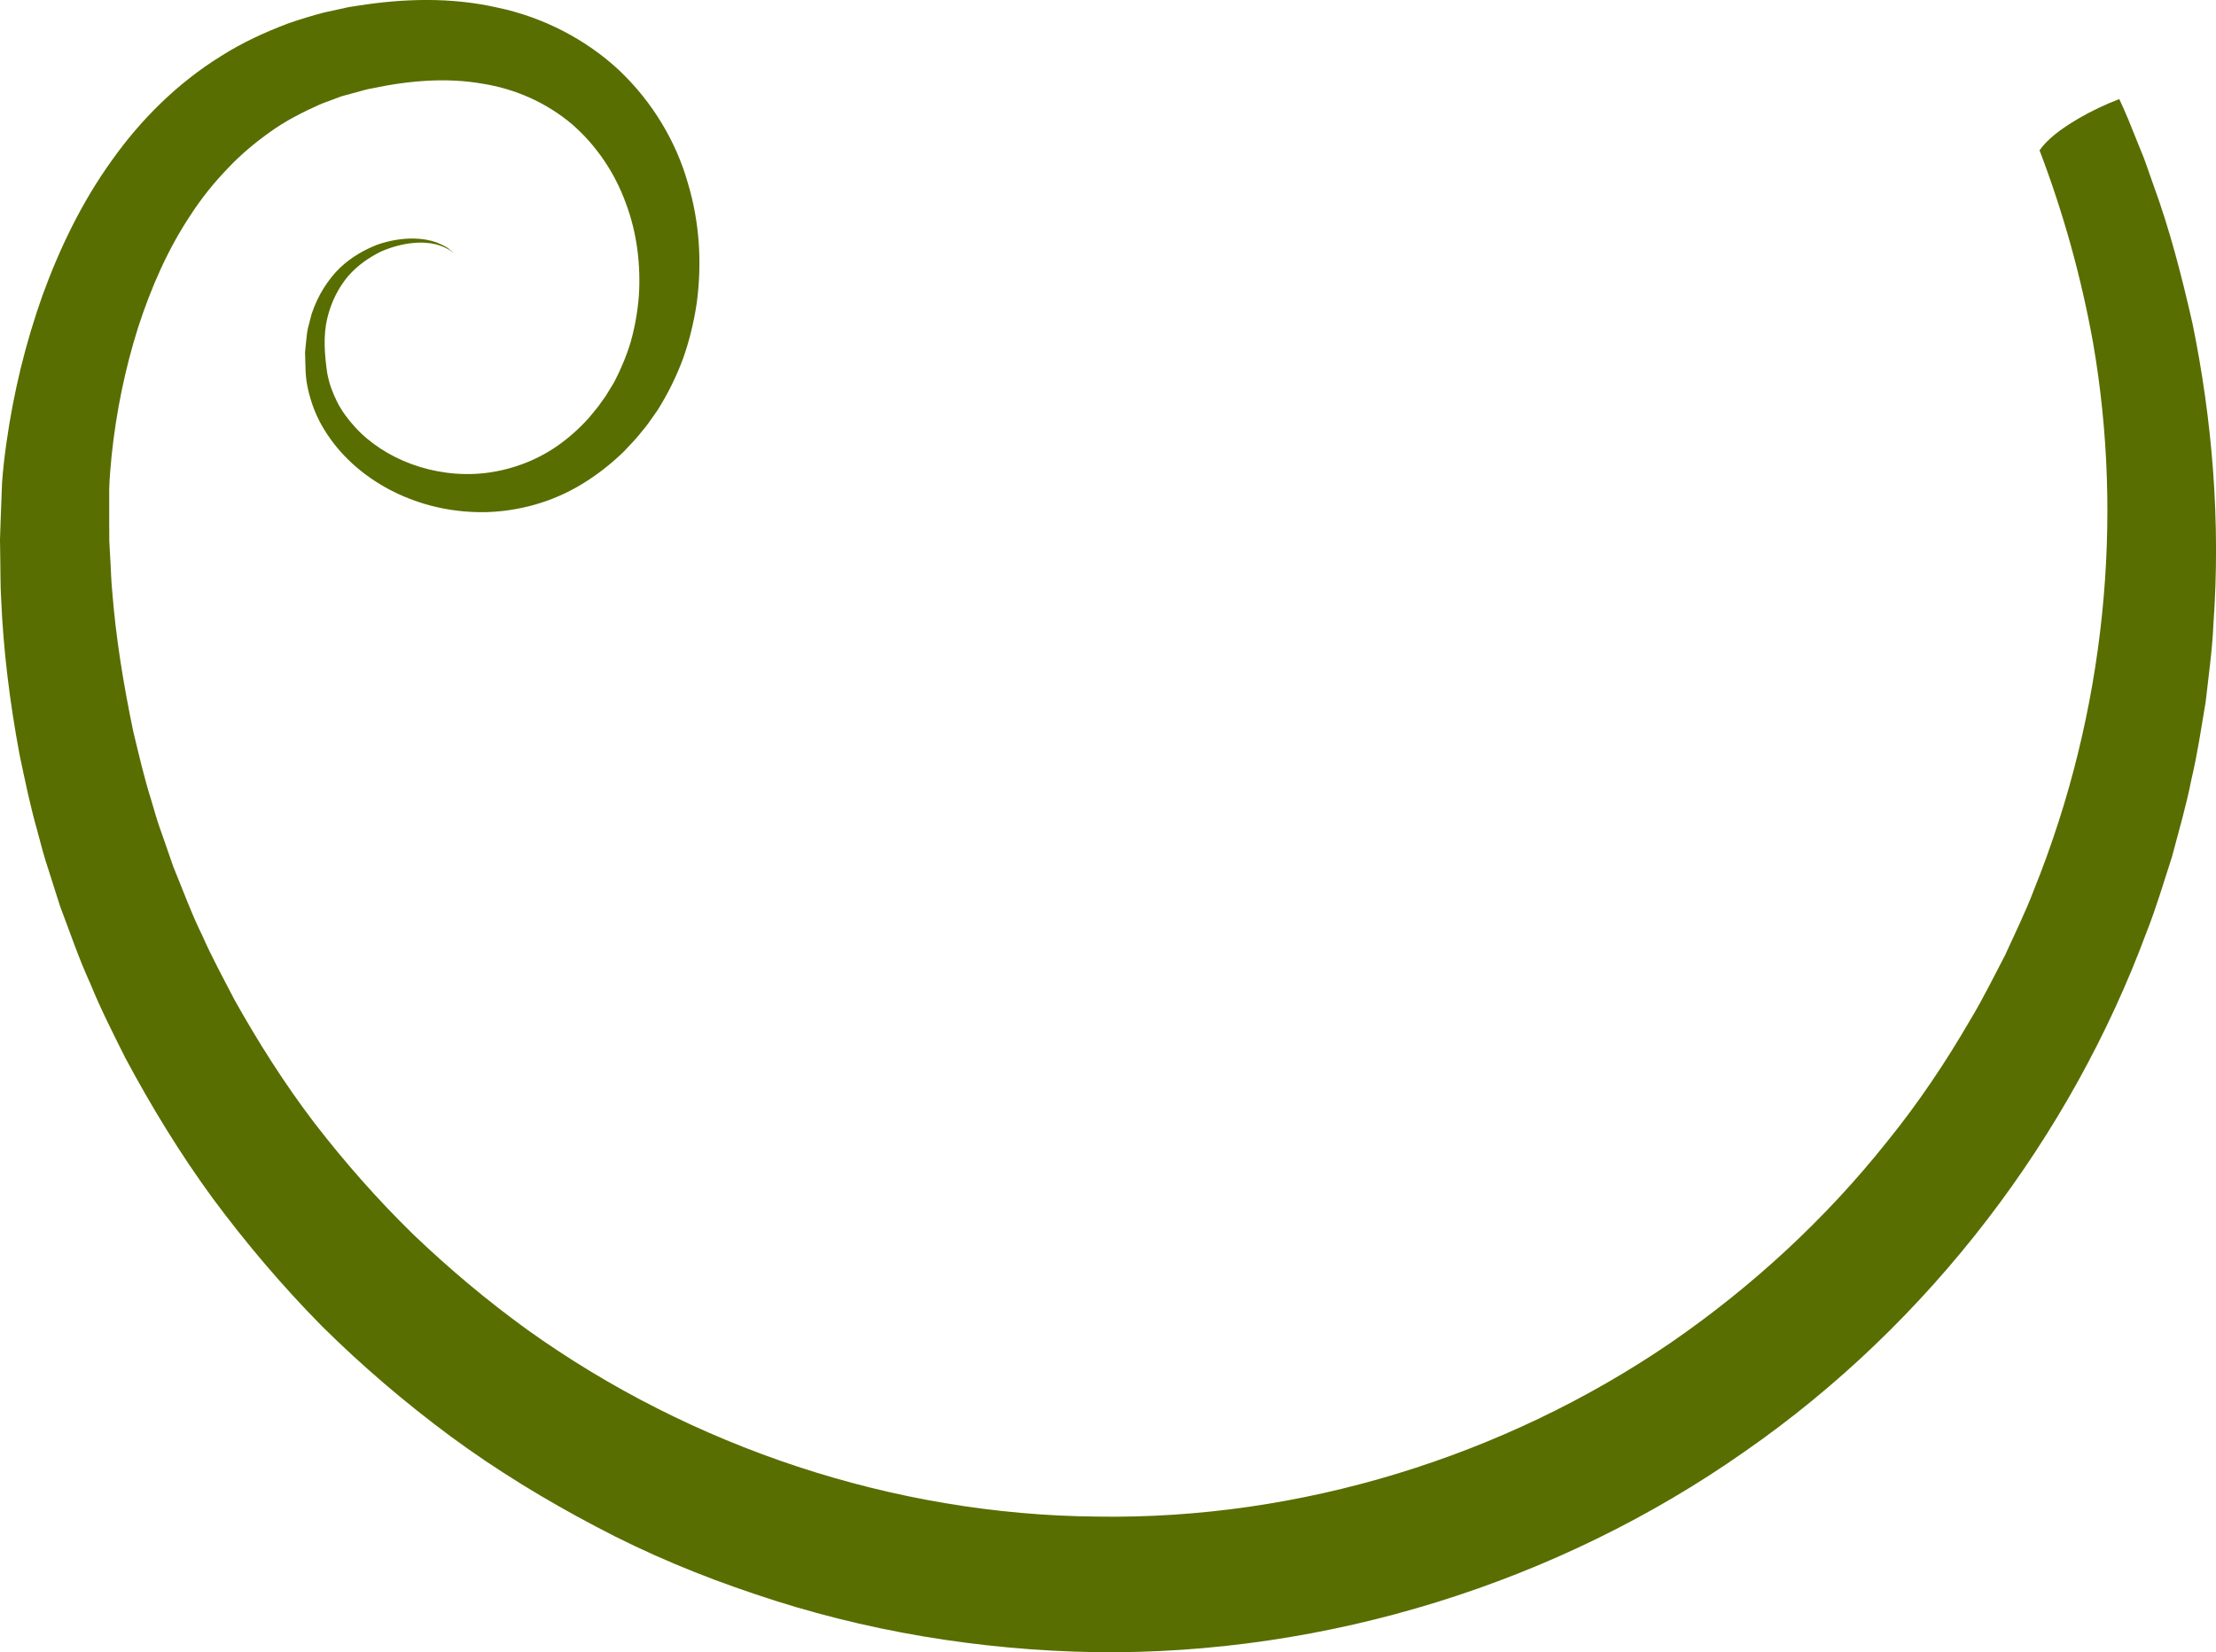 <svg version="1.1" id="图层_1" x="0px" y="0px" width="145.505px" height="108.506px" viewBox="0 0 145.505 108.506" enable-background="new 0 0 145.505 108.506" xml:space="preserve" xmlns="http://www.w3.org/2000/svg" xmlns:xlink="http://www.w3.org/1999/xlink" xmlns:xml="http://www.w3.org/XML/1998/namespace">
  <path fill="#586E00" d="M133.918,9.87c1.529,4.009,2.725,8.243,3.516,12.647c1.998,11.507,0.854,24.16-3.871,35.889
	c-0.559,1.478-1.26,2.901-1.92,4.348c-0.74,1.407-1.439,2.842-2.268,4.213c-1.604,2.769-3.4,5.454-5.439,7.97
	c-4.027,5.071-8.879,9.564-14.307,13.291C98.75,95.639,85.371,99.815,72.012,99.596c-13.369-0.118-26.623-4.574-37.346-12.241
	c-2.672-1.931-5.189-4.048-7.551-6.309c-2.338-2.285-4.49-4.733-6.467-7.296c-1.965-2.574-3.688-5.302-5.252-8.092
	c-0.736-1.421-1.506-2.834-2.117-4.229c-0.662-1.322-1.275-2.993-1.902-4.52c-0.25-0.718-0.5-1.433-0.746-2.146
	c-0.275-0.739-0.492-1.493-0.709-2.247c-0.473-1.496-0.818-3.018-1.182-4.528c-0.631-3.04-1.131-6.085-1.369-9.128
	c-0.078-0.76-0.084-1.484-0.133-2.226l-0.061-1.105l-0.006-1.19c0-0.751,0-1.502,0-2.249c0.023-0.673,0.08-1.408,0.154-2.125
	c0.297-2.894,0.889-5.754,1.736-8.438c0.865-2.677,1.988-5.207,3.447-7.397c0.717-1.107,1.527-2.116,2.406-3.029
	c0.867-0.928,1.826-1.729,2.832-2.443c1.004-0.723,2.102-1.281,3.217-1.78c0.277-0.128,0.537-0.201,0.805-0.308l0.396-0.15
	c0.127-0.053,0.264-0.104,0.447-0.148l1.016-0.277l0.254-0.069l0.125-0.034c-0.002,0,0.043-0.012,0.07-0.02l0.41-0.081
	c2.461-0.519,4.908-0.696,7.152-0.302c2.256,0.347,4.271,1.286,5.898,2.647c1.605,1.386,2.822,3.191,3.547,5.178
	c0.75,1.979,1,4.115,0.863,6.156c-0.084,1.021-0.262,2.019-0.531,2.978c-0.283,0.944-0.684,1.875-1.084,2.643L39.91,25.78
	l-0.105,0.172c-0.002,0.003-0.025,0.04-0.033,0.054l-0.035,0.05l-0.209,0.292c-0.268,0.4-0.582,0.751-0.879,1.115
	c-0.627,0.691-1.311,1.3-2.041,1.811c-1.465,1.023-3.135,1.604-4.799,1.798c-3.35,0.36-6.605-0.943-8.504-3.031
	c-0.473-0.521-0.885-1.079-1.182-1.675c-0.301-0.629-0.496-1.118-0.635-1.853c-0.186-1.23-0.266-2.517,0-3.607
	c0.26-1.098,0.754-2.044,1.381-2.786c0.645-0.729,1.402-1.229,2.121-1.589c1.48-0.653,2.807-0.694,3.625-0.489
	c0.822,0.214,1.154,0.588,1.164,0.555c0,0-0.088-0.07-0.258-0.209c-0.156-0.157-0.457-0.303-0.867-0.474
	c-0.824-0.294-2.205-0.418-3.855,0.146c-0.807,0.313-1.686,0.779-2.48,1.531c-0.779,0.764-1.449,1.794-1.859,3.031
	c-0.082,0.314-0.164,0.635-0.248,0.961c-0.074,0.329-0.084,0.669-0.129,1.015c-0.018,0.174-0.035,0.349-0.053,0.525
	c0.006,0.174,0.01,0.352,0.014,0.528c0.018,0.369,0.008,0.693,0.051,1.119c0.061,0.644,0.289,1.537,0.59,2.257
	c0.307,0.756,0.75,1.473,1.273,2.149c2.115,2.696,5.816,4.559,10.016,4.455c2.084-0.067,4.289-0.646,6.24-1.842
	c0.977-0.589,1.896-1.308,2.738-2.125c0.4-0.425,0.818-0.846,1.18-1.313l0.281-0.345l0.07-0.088l0.098-0.137l0.117-0.166
	l0.469-0.664c0.701-1.111,1.229-2.195,1.674-3.375c0.418-1.18,0.723-2.416,0.91-3.692c0.34-2.55,0.205-5.263-0.602-7.918
	c-0.764-2.66-2.285-5.243-4.463-7.318c-2.188-2.057-5.045-3.534-8.059-4.157c-3.02-0.683-6.131-0.591-9.139-0.116L22.92,0.462
	l-0.623,0.136L21.27,0.824c-0.721,0.183-1.607,0.458-2.373,0.723c-1.506,0.573-3.006,1.255-4.4,2.147
	c-2.814,1.74-5.25,4.147-7.168,6.86c-1.947,2.708-3.402,5.721-4.537,8.839c-1.113,3.13-1.904,6.367-2.375,9.725
	c-0.117,0.845-0.217,1.682-0.283,2.591c-0.031,0.835-0.063,1.674-0.094,2.515L0,35.426l0.018,1.294
	c0.02,0.858,0.002,1.743,0.057,2.588c0.141,3.393,0.568,6.809,1.203,10.22c0.357,1.696,0.707,3.406,1.188,5.091
	c0.221,0.849,0.445,1.697,0.727,2.53l0.4,1.26l0.201,0.631l0.1,0.314l0.051,0.158l0.09,0.243c0.604,1.584,1.102,3.092,1.887,4.821
	c0.701,1.716,1.51,3.303,2.314,4.912c1.699,3.172,3.588,6.28,5.75,9.229c2.176,2.935,4.559,5.745,7.158,8.379
	c2.627,2.603,5.461,5.022,8.461,7.245c3.008,2.214,6.217,4.171,9.545,5.921c3.324,1.764,6.82,3.221,10.406,4.418
	c7.164,2.437,14.752,3.688,22.352,3.82c15.23,0.193,30.395-4.571,42.631-13.16c12.301-8.535,21.471-20.83,26.391-34.08
	c0.652-1.645,1.148-3.337,1.688-5.003c0.447-1.695,0.939-3.368,1.273-5.073c0.402-1.688,0.648-3.399,0.936-5.09
	c0.188-1.707,0.436-3.397,0.508-5.096c0.488-6.774-0.082-13.438-1.369-19.737c-0.711-3.136-1.504-6.21-2.578-9.137L141,11.023
	l-0.217-0.612l-0.209-0.515c-0.277-0.687-0.553-1.369-0.828-2.05c-0.178-0.434-0.385-0.886-0.592-1.34
	c-0.914,0.354-1.799,0.765-2.654,1.264C135.277,8.485,134.432,9.146,133.918,9.87z" class="color c1"/>
</svg>